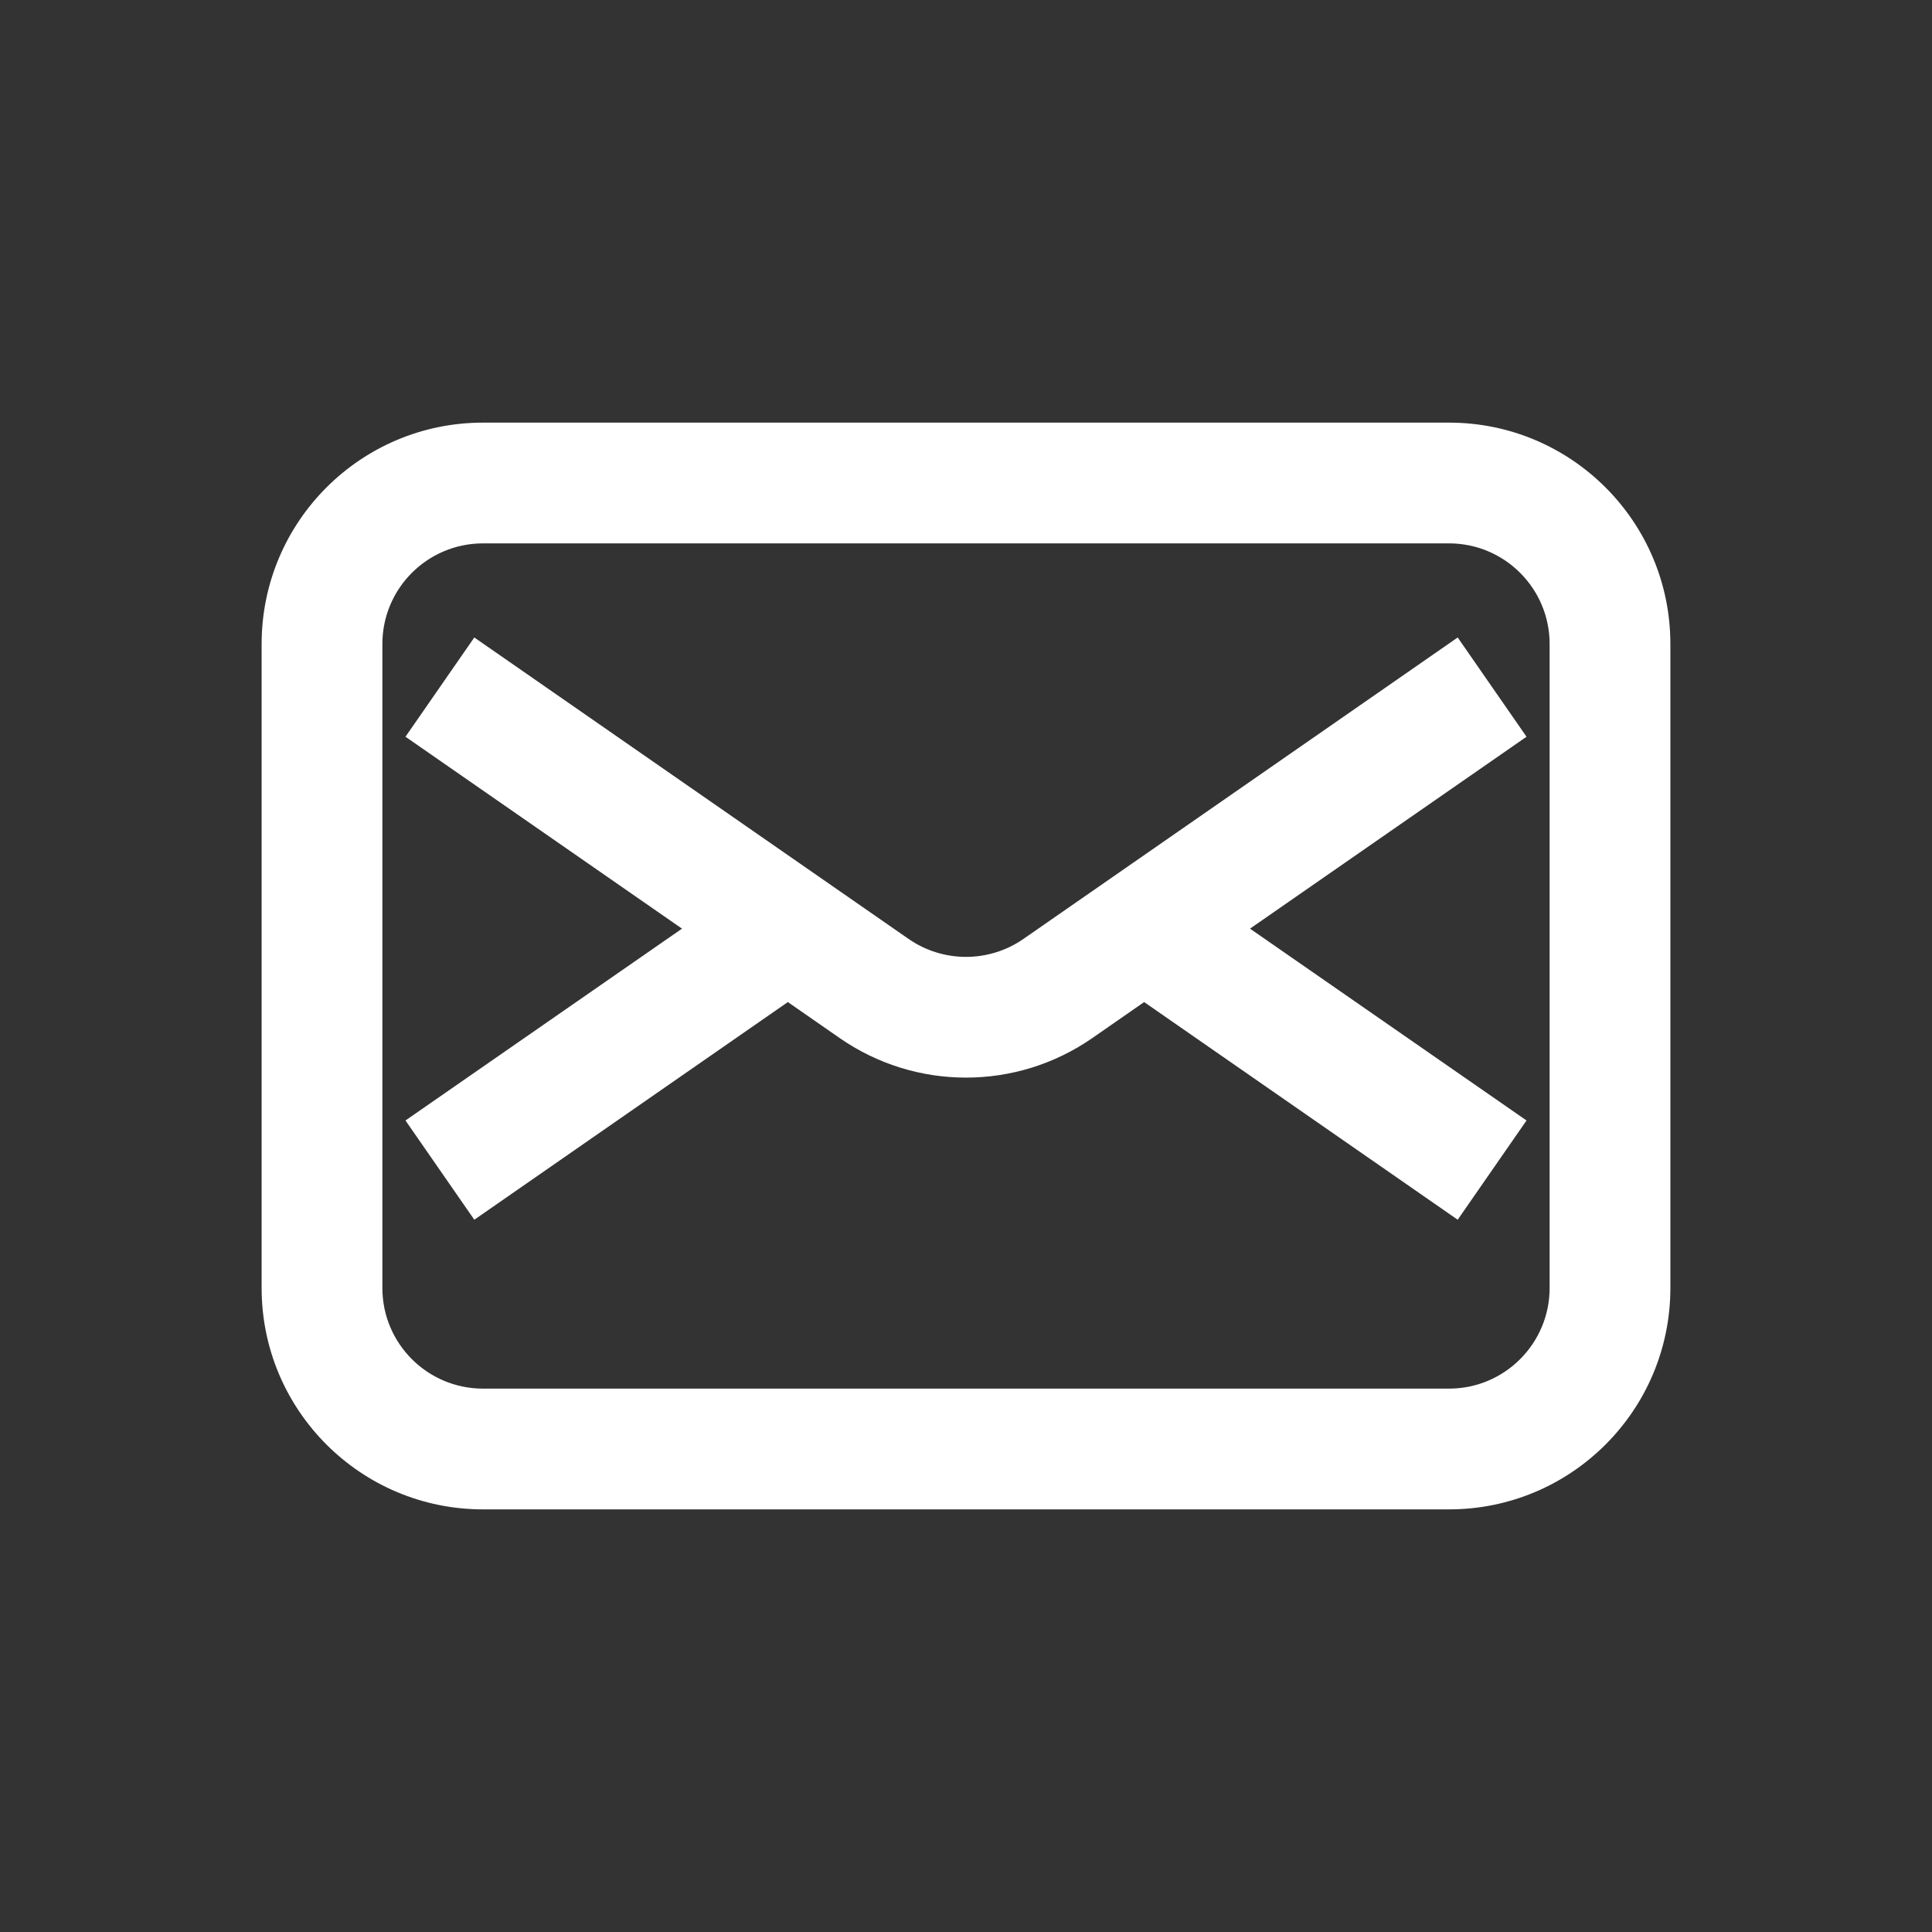 <svg width="24" height="24" viewBox="0 0 24 24" fill="none" xmlns="http://www.w3.org/2000/svg">
<rect x="0" y="0" width="24" height="24" fill="#333333" stroke="none"/>
<path fill-rule="evenodd" clip-rule="evenodd" d="M3.25 8C3.25 6.481 4.481 5.25 6 5.25H18C19.519 5.25 20.75 6.481 20.75 8V16C20.75 17.519 19.519 18.75 18 18.75H6C4.481 18.75 3.25 17.519 3.25 16V8ZM6 6.75C5.31 6.75 4.75 7.31 4.75 8V16C4.75 16.69 5.31 17.25 6 17.25H18C18.69 17.25 19.25 16.69 19.25 16V8C19.25 7.31 18.69 6.75 18 6.75H6ZM5.892 7.919L11.287 11.664C11.716 11.961 12.284 11.961 12.713 11.664L18.108 7.919L18.963 9.152L15.528 11.536L18.963 13.919L18.108 15.152L14.213 12.448L13.568 12.896C12.625 13.55 11.375 13.55 10.432 12.896L9.787 12.448L5.892 15.152L5.037 13.919L8.472 11.536L5.037 9.152L5.892 7.919Z" fill="white"/>
</svg>
